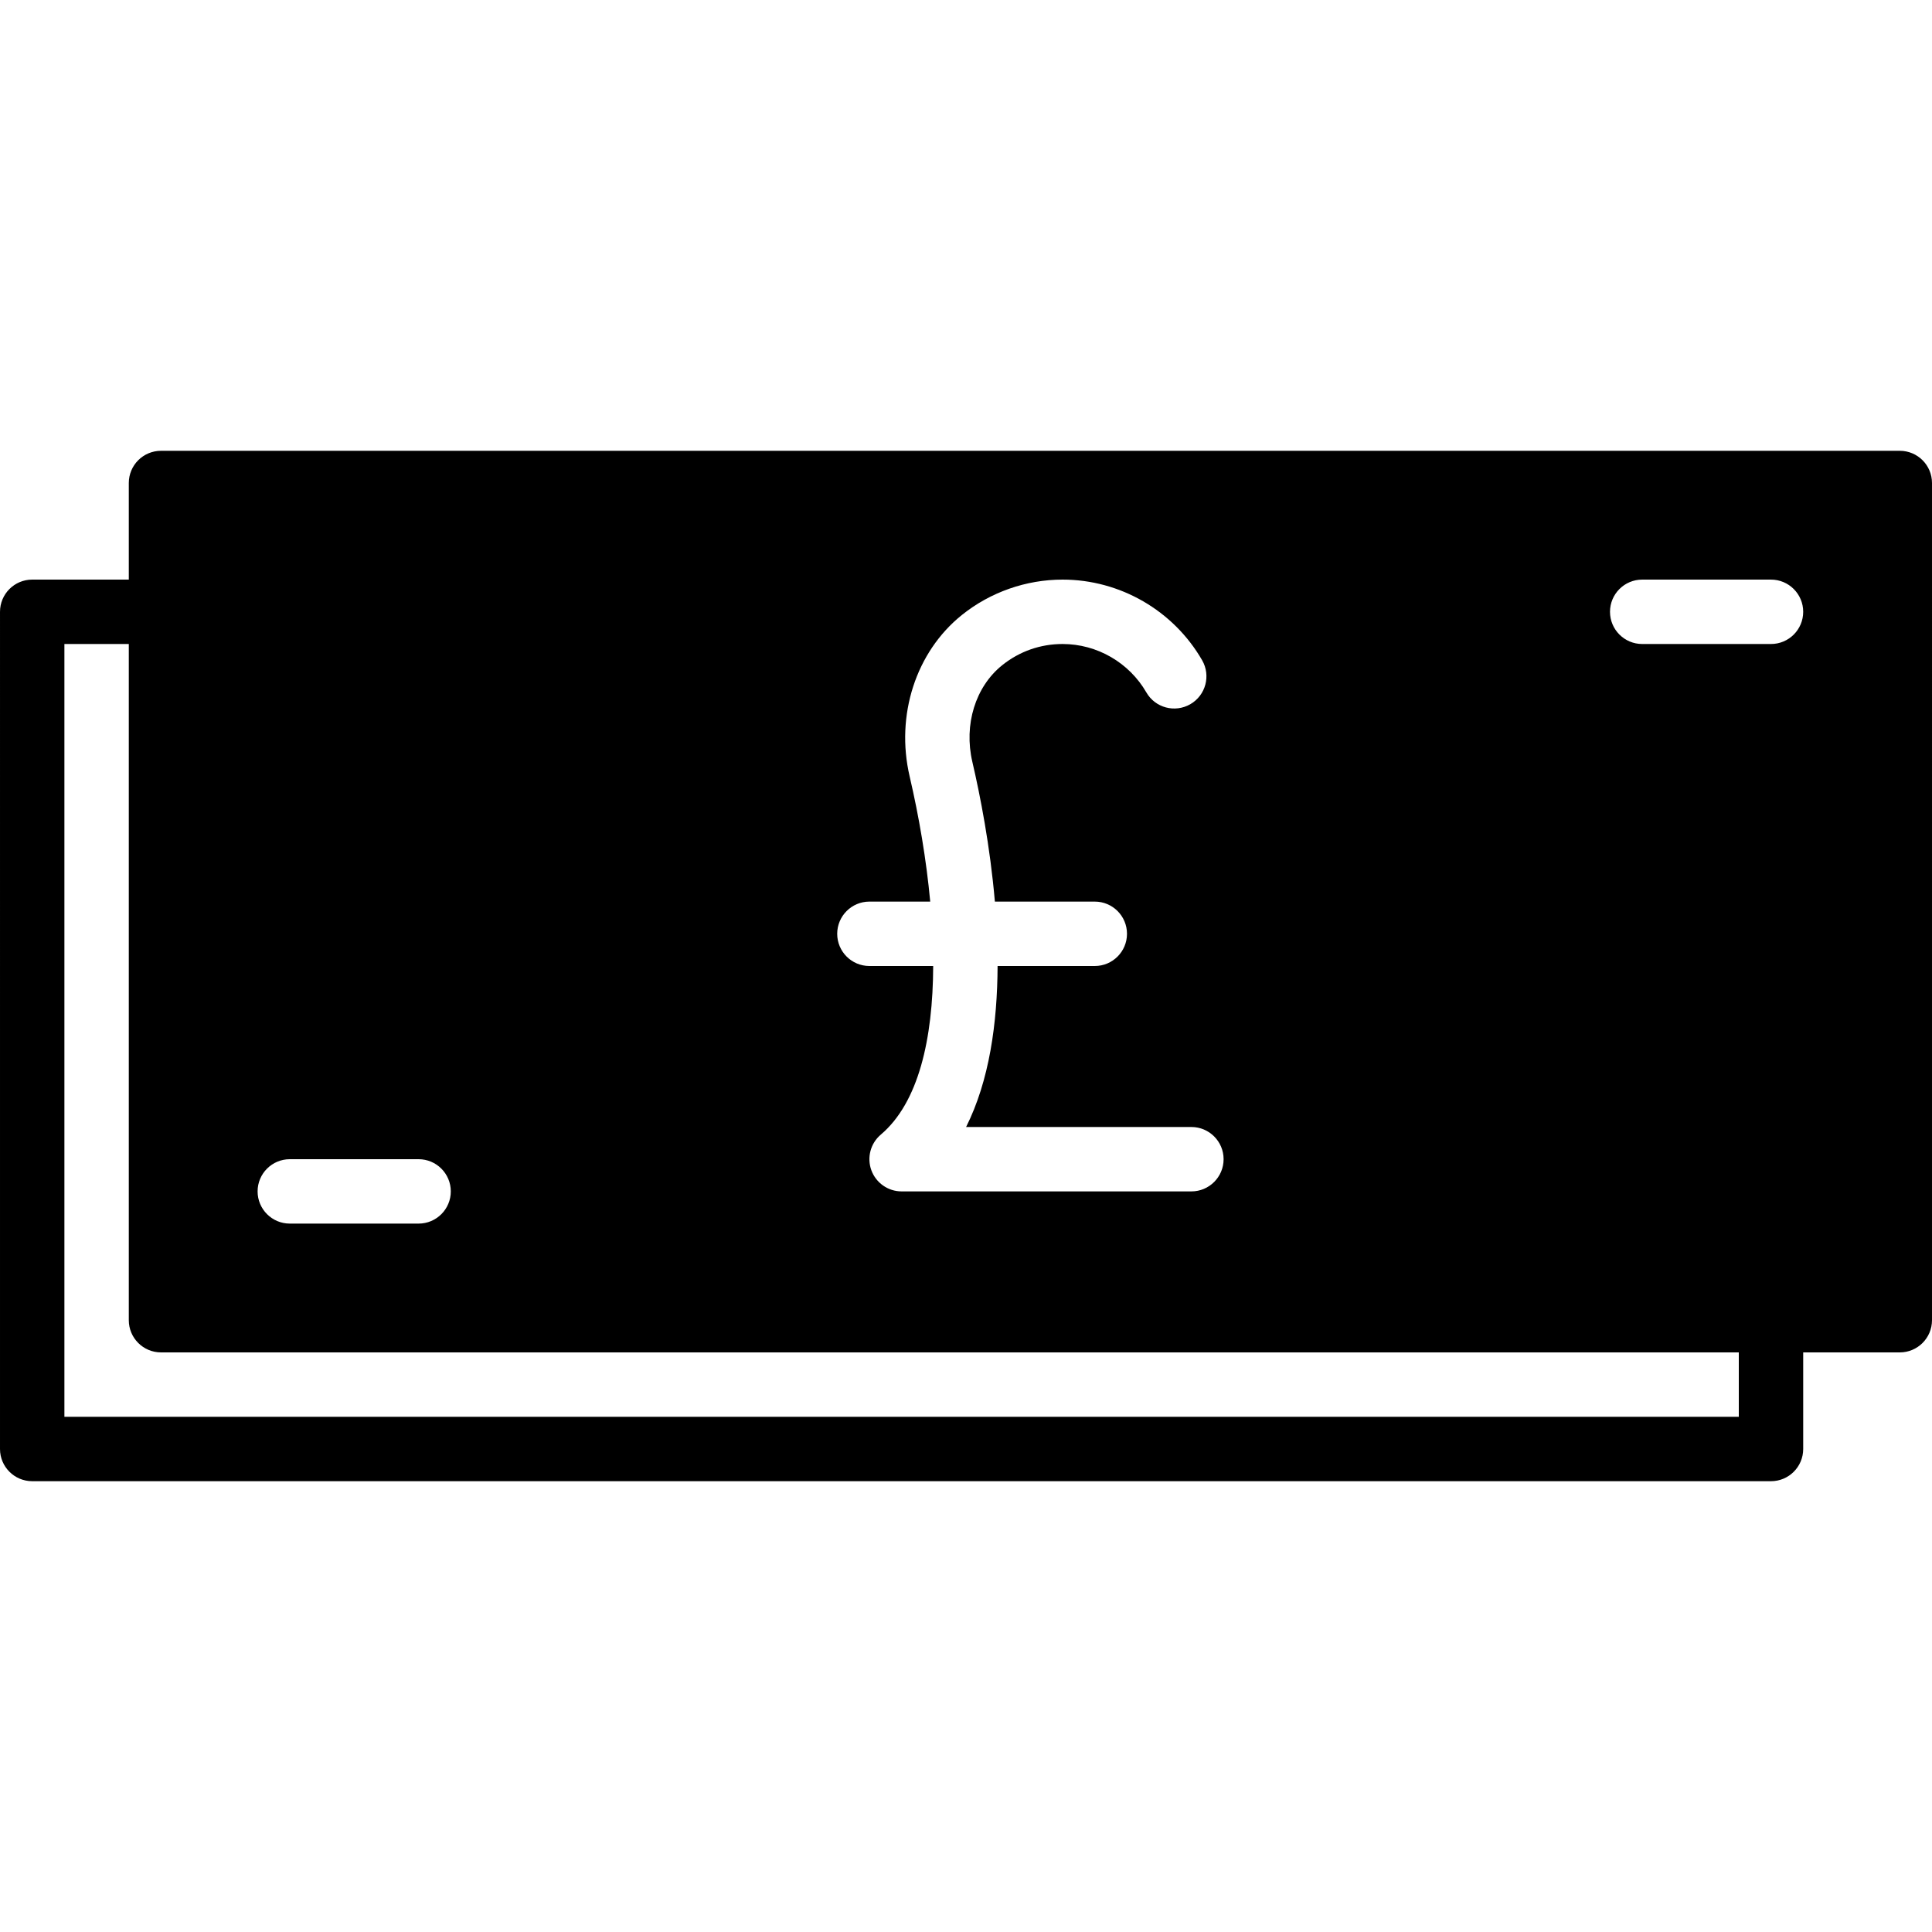 <?xml version="1.0" encoding="iso-8859-1"?>
<!-- Generator: Adobe Illustrator 19.0.0, SVG Export Plug-In . SVG Version: 6.00 Build 0)  -->
<svg xmlns="http://www.w3.org/2000/svg" xmlns:xlink="http://www.w3.org/1999/xlink" version="1.1" id="Layer_1" x="0px" y="0px" viewBox="0 0 512 512" style="enable-background:new 0 0 512 512;" xml:space="preserve">
<g>
	<g>
		<path d="M503.467,119.467h-460.8c-4.71,0-8.533,3.823-8.533,8.533v25.6h-25.6c-4.71,0-8.533,3.823-8.533,8.533V384    c0,4.71,3.823,8.533,8.533,8.533h460.8c4.71,0,8.533-3.823,8.533-8.533v-25.6h25.6c4.71,0,8.533-3.823,8.533-8.533V128    C512,123.29,508.177,119.467,503.467,119.467z M230.4,238.933h16.119c-1.033-11.128-2.97-22.502-5.453-33.169    c-3.78-16.205,1.647-32.998,13.841-42.786c7.535-6.05,17.016-9.378,26.692-9.378c15.206,0,29.372,8.183,36.975,21.367    c2.355,4.079,0.956,9.301-3.132,11.657c-4.087,2.347-9.301,0.956-11.648-3.132c-4.574-7.91-13.073-12.826-22.195-12.826    c-5.888,0-11.426,1.946-16.009,5.623c-7.1,5.7-10.206,15.744-7.91,25.6c2.074,8.9,4.71,22.323,5.973,37.043h26.479    c4.71,0,8.533,3.823,8.533,8.533S294.844,256,290.133,256h-25.762c-0.06,15.138-2.185,30.396-8.346,42.667h59.708    c4.71,0,8.533,3.823,8.533,8.533s-3.823,8.533-8.533,8.533h-76.8c-3.576,0-6.775-2.236-8.013-5.598    c-1.229-3.362-0.23-7.134,2.5-9.446c10.001-8.465,13.815-25.327,13.884-44.689H230.4c-4.71,0-8.533-3.823-8.533-8.533    S225.69,238.933,230.4,238.933z M76.8,307.2h34.133c4.71,0,8.533,3.823,8.533,8.533s-3.823,8.533-8.533,8.533H76.8    c-4.71,0-8.533-3.823-8.533-8.533S72.09,307.2,76.8,307.2z M460.8,375.467H17.067v-204.8h17.067v179.2    c0,4.71,3.823,8.533,8.533,8.533H460.8V375.467z M469.333,170.667H435.2c-4.71,0-8.533-3.823-8.533-8.533    c0-4.71,3.823-8.533,8.533-8.533h34.133c4.71,0,8.533,3.823,8.533,8.533C477.867,166.844,474.044,170.667,469.333,170.667z"/>
	</g>
</g>
<g>
</g>
<g>
</g>
<g>
</g>
<g>
</g>
<g>
</g>
<g>
</g>
<g>
</g>
<g>
</g>
<g>
</g>
<g>
</g>
<g>
</g>
<g>
</g>
<g>
</g>
<g>
</g>
<g>
</g>
</svg>
